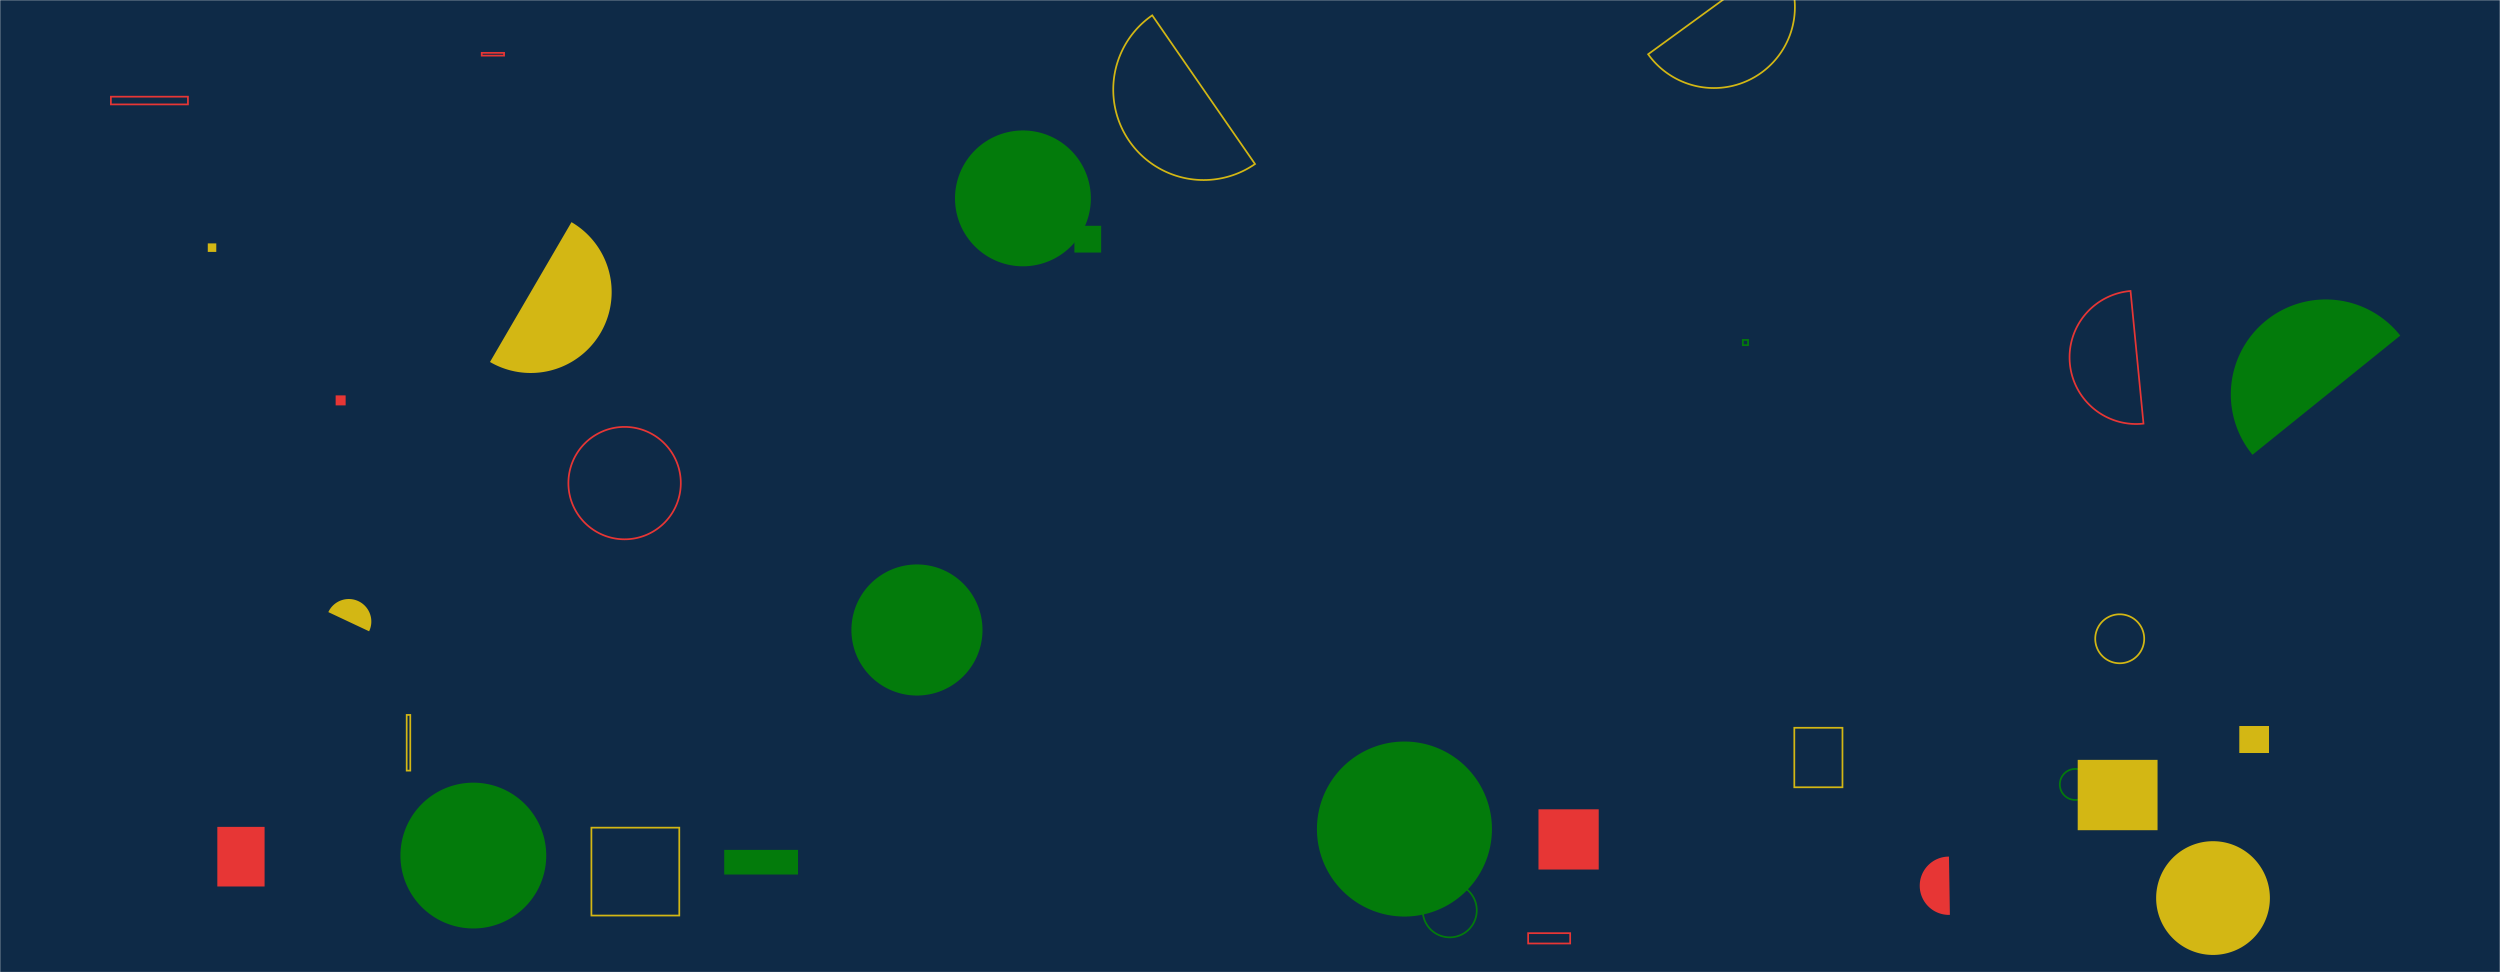 <svg xmlns="http://www.w3.org/2000/svg" version="1.1" xmlns:xlink="http://www.w3.org/1999/xlink" xmlns:svgjs="http://svgjs.com/svgjs" width="1440" height="560" preserveAspectRatio="none" viewBox="0 0 1440 560"><g mask="url(&quot;#SvgjsMask1007&quot;)" fill="none"><rect width="1440" height="560" x="0" y="0" fill="#0e2a47"></rect><path d="M277.47 30.44L290.35 30.44L290.35 32.04L277.47 32.04z" stroke="#e73635"></path><path d="M234.25 411.8L236.32 411.8L236.32 443.87L234.25 443.87z" stroke="#d3b714"></path><path d="M119.68 140.2L124.58 140.2L124.58 145.1L119.68 145.1z" fill="#d3b714"></path><path d="M783.42 505.83 a3.1 3.1 0 1 0 6.2 0 a3.1 3.1 0 1 0 -6.2 0z" stroke="#e73635"></path><path d="M282.23 208.5a46.61 46.61 0 1 0 46.95-80.54z" fill="#d3b714"></path><path d="M1227.18 167.61a38.38 38.38 0 1 0 7.47 76.39z" stroke="#e73635"></path><path d="M193.33 227.74L199.09 227.74L199.09 233.5L193.33 233.5z" fill="#e73635"></path><path d="M1033.52 419.2L1061.26 419.2L1061.26 453.47L1033.52 453.47z" stroke="#d3b714"></path><path d="M758.56 477.53 a50.4 50.4 0 1 0 100.8 0 a50.4 50.4 0 1 0 -100.8 0z" fill="#037b0b"></path><path d="M255.51 496.01L281.46 496.01L281.46 521.96L255.51 521.96z" fill="#037b0b"></path><path d="M1003.87 195.8L1006.88 195.8L1006.88 198.81L1003.87 198.81z" stroke="#037b0b"></path><path d="M550.09 114.27 a39.12 39.12 0 1 0 78.24 0 a39.12 39.12 0 1 0 -78.24 0z" fill="#037b0b"></path><path d="M949.33 31.25a46.63 46.63 0 1 0 75.4-54.88z" stroke="#d3b714"></path><path d="M327.4 278.27 a32.37 32.37 0 1 0 64.74 0 a32.37 32.37 0 1 0 -64.74 0z" stroke="#e73635"></path><path d="M340.65 476.73L391.27 476.73L391.27 527.35L340.65 527.35z" stroke="#d3b714"></path><path d="M63.87 55.69L108.25 55.69L108.25 60.14L63.87 60.14z" stroke="#e73635"></path><path d="M417.14 489.53L459.66 489.53L459.66 503.72L417.14 503.72z" fill="#037b0b"></path><path d="M819.48 524.34 a15.57 15.57 0 1 0 31.14 0 a15.57 15.57 0 1 0 -31.14 0z" stroke="#037b0b"></path><path d="M1122.6 493.4a16.79 16.79 0 1 0 0.53 33.57z" fill="#e73635"></path><path d="M1382.56 193.3a54.68 54.68 0 1 0-85.12 68.65z" fill="#037b0b"></path><path d="M880.21 537.5L904.42 537.5L904.42 543.45L880.21 543.45z" stroke="#e73635"></path><path d="M1186.46 451.84 a8.94 8.94 0 1 0 17.88 0 a8.94 8.94 0 1 0 -17.88 0z" stroke="#037b0b"></path><path d="M1196.76 437.68L1242.75 437.68L1242.75 478.2L1196.76 478.2z" fill="#d3b714"></path><path d="M663.69 8.84a52.05 52.05 0 1 0 59.2 85.63z" stroke="#d3b714"></path><path d="M125.18 476.28L152.4 476.28L152.4 510.62L125.18 510.62z" fill="#e73635"></path><path d="M1206.86 367.94 a14.1 14.1 0 1 0 28.2 0 a14.1 14.1 0 1 0 -28.2 0z" stroke="#d3b714"></path><path d="M1241.94 517.29 a32.76 32.76 0 1 0 65.52 0 a32.76 32.76 0 1 0 -65.52 0z" fill="#d3b714"></path><path d="M230.65 492.81 a41.99 41.99 0 1 0 83.98 0 a41.99 41.99 0 1 0 -83.98 0z" fill="#037b0b"></path><path d="M618.86 130.06L634.27 130.06L634.27 145.47L618.86 145.47z" fill="#037b0b"></path><path d="M1289.84 418.18L1306.94 418.18L1306.94 433.73L1289.84 433.73z" fill="#d3b714"></path><path d="M212.61 363.63a12.98 12.98 0 1 0-23.49-11.05z" fill="#d3b714"></path><path d="M490.42 362.88 a37.75 37.75 0 1 0 75.5 0 a37.75 37.75 0 1 0 -75.5 0z" fill="#037b0b"></path><path d="M886.17 466.16L920.86 466.16L920.86 500.85L886.17 500.85z" fill="#e73635"></path></g><defs><mask id="SvgjsMask1007"><rect width="1440" height="560" fill="#ffffff"></rect></mask></defs></svg>